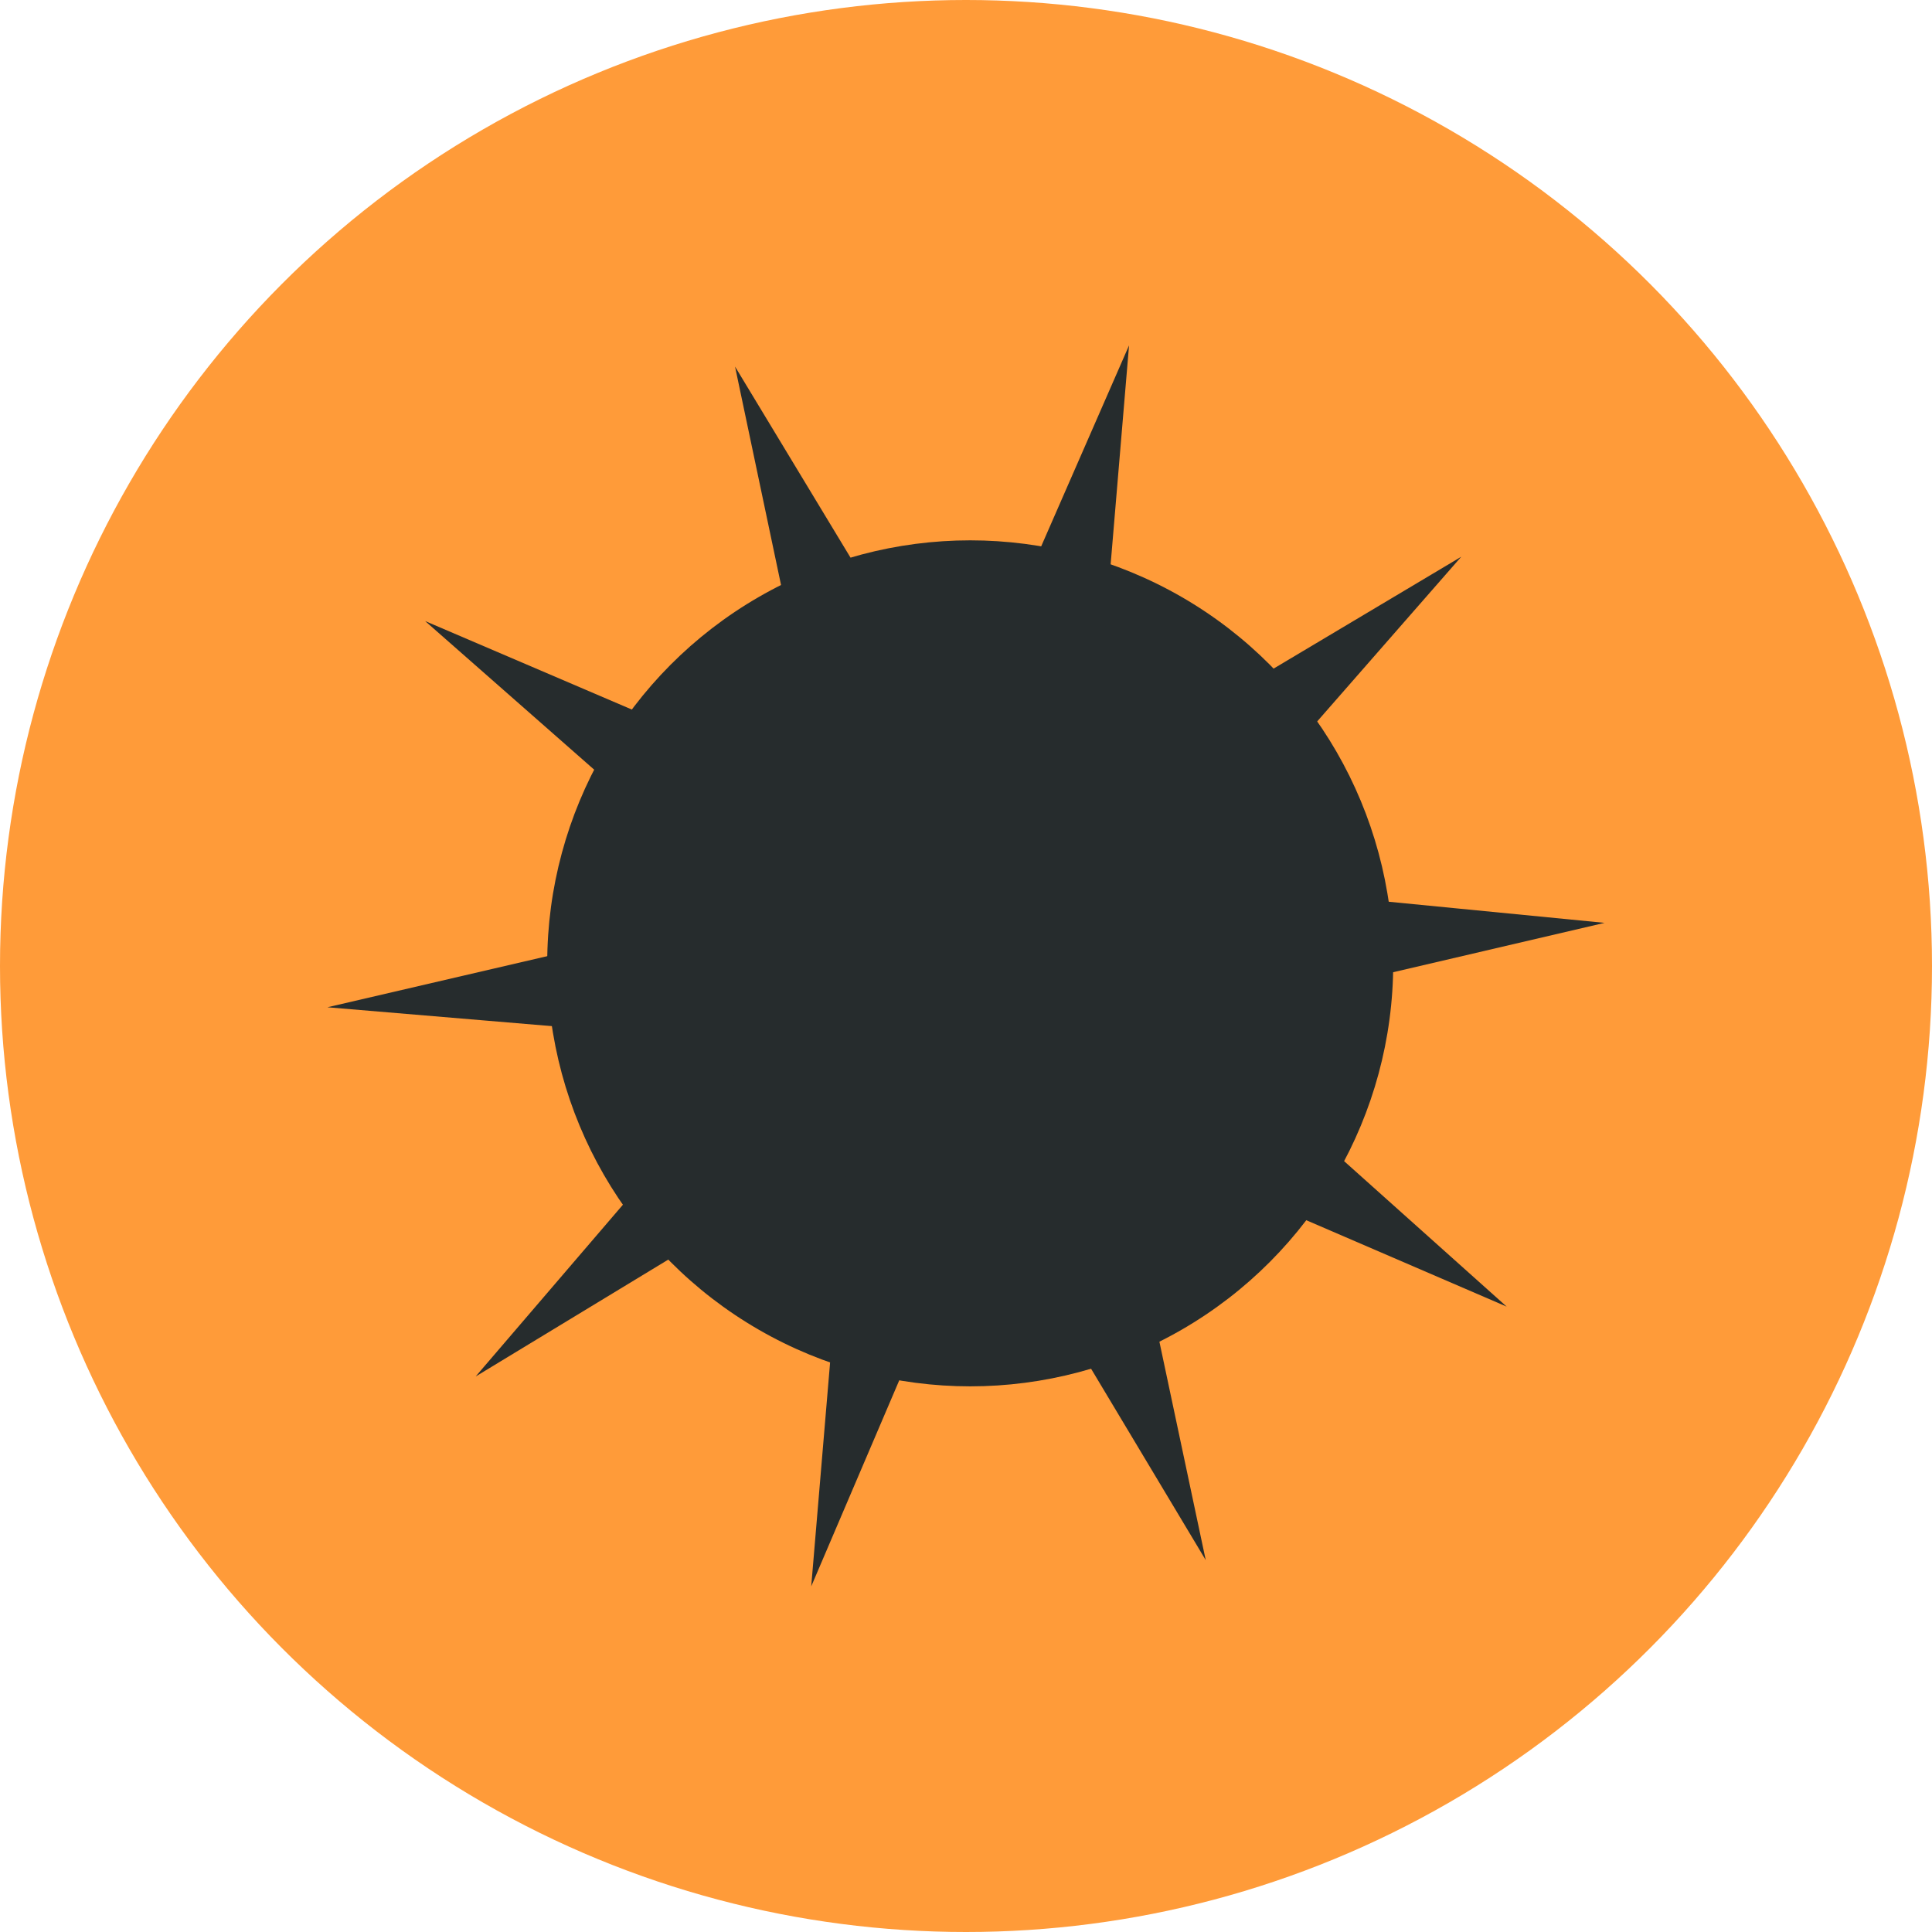 <?xml version="1.0" encoding="UTF-8" standalone="no"?>
<!-- Created with Inkscape (http://www.inkscape.org/) -->

<svg
   xmlns:dc="http://purl.org/dc/elements/1.1/"
   xmlns:cc="http://creativecommons.org/ns#"
   xmlns:rdf="http://www.w3.org/1999/02/22-rdf-syntax-ns#"
   xmlns:svg="http://www.w3.org/2000/svg"
   xmlns="http://www.w3.org/2000/svg"
   xmlns:sodipodi="http://sodipodi.sourceforge.net/DTD/sodipodi-0.dtd"
   xmlns:inkscape="http://www.inkscape.org/namespaces/inkscape"
   width="256"
   height="256"
   viewBox="0 0 256 256"
   id="svg4149"
   version="1.1"
   inkscape:version="0.91 r13725"
   sodipodi:docname="gnome-mines.svg">
  <sodipodi:namedview
     id="base"
     pagecolor="#ffffff"
     bordercolor="#666666"
     borderopacity="1.0"
     inkscape:pageopacity="0.0"
     inkscape:pageshadow="2"
     inkscape:zoom="2.0507812"
     inkscape:cx="-58.514291"
     inkscape:cy="127.02476"
     inkscape:document-units="px"
     inkscape:current-layer="layer1"
     showgrid="false"
     units="px"
     inkscape:window-width="1600"
     inkscape:window-height="836"
     inkscape:window-x="0"
     inkscape:window-y="27"
     inkscape:window-maximized="1" />
  <defs
     id="defs4151">
    <clipPath
       id="clipPath4863"
       clipPathUnits="userSpaceOnUse">
      <circle
         r="77.263"
         cy="924.362"
         cx="128"
         id="circle4865"
         style="fill:#e9e9e9;fill-opacity:1;stroke:none;stroke-width:20;stroke-miterlimit:4;stroke-dasharray:none;stroke-opacity:1" />
    </clipPath>
    <clipPath
       clipPathUnits="userSpaceOnUse"
       id="clipPath4227">
      <circle
         r="77.263"
         cy="924.362"
         cx="128"
         id="circle4229"
         style="fill:#e9e9e9;fill-opacity:1;stroke:none;stroke-width:20;stroke-miterlimit:4;stroke-dasharray:none;stroke-opacity:1" />
    </clipPath>
    <clipPath
       id="clipPath5543"
       clipPathUnits="userSpaceOnUse">
      <circle
         r="128"
         cy="924.362"
         cx="128"
         id="circle5545"
         style="fill:#9e9fe9;fill-opacity:1;stroke:none;stroke-width:20;stroke-miterlimit:4;stroke-dasharray:none;stroke-opacity:1" />
    </clipPath>
    <clipPath
       clipPathUnits="userSpaceOnUse"
       id="clipPath6248">
      <circle
         r="128"
         cy="924.362"
         cx="128"
         id="circle6250"
         style="fill:#77c445;fill-opacity:1;stroke:none;stroke-width:20;stroke-miterlimit:4;stroke-dasharray:none;stroke-opacity:1" />
    </clipPath>
    <clipPath
       clipPathUnits="userSpaceOnUse"
       id="clipPath4624">
      <path
         style="fill:#0f9d58;fill-opacity:1"
         d="m 151.201,0.243 -105.781,0 c -7.804,0 -14.088,6.282 -14.088,14.086 l 0,227.34 c 0,7.804 6.284,14.088 14.088,14.088 l 165.162,0 c 7.804,0 14.086,-6.284 14.086,-14.088 l 0,-154.822 -73.467,-86.604 z"
         id="path4626"
         inkscape:connector-curvature="0" />
    </clipPath>
    <clipPath
       clipPathUnits="userSpaceOnUse"
       id="clipPath6409">
      <circle
         r="128"
         cy="924.362"
         cx="128"
         id="circle6411"
         style="fill:#77c445;fill-opacity:1;stroke:none;stroke-width:20;stroke-miterlimit:4;stroke-dasharray:none;stroke-opacity:1" />
    </clipPath>
    <clipPath
       id="clipPath4544"
       clipPathUnits="userSpaceOnUse">
      <circle
         r="128"
         cy="128"
         cx="128"
         id="circle4546"
         style="fill:#0f9d97;fill-opacity:1;stroke:none;stroke-width:20;stroke-miterlimit:4;stroke-dasharray:none;stroke-opacity:1" />
    </clipPath>
    <clipPath
       clipPathUnits="userSpaceOnUse"
       id="clipPath4250">
      <circle
         r="128"
         cy="924.362"
         cx="128"
         id="circle4252"
         style="fill:#b70a01;fill-opacity:1;stroke:none;stroke-width:20;stroke-miterlimit:4;stroke-dasharray:none;stroke-opacity:1" />
    </clipPath>
    <clipPath
       id="clipPath4241"
       clipPathUnits="userSpaceOnUse">
      <circle
         r="128"
         cy="924.362"
         cx="128"
         id="circle4243"
         style="fill:#01a3d2;fill-opacity:1;stroke:none;stroke-width:20;stroke-miterlimit:4;stroke-dasharray:none;stroke-opacity:1" />
    </clipPath>
    <clipPath
       clipPathUnits="userSpaceOnUse"
       id="clipPath4247">
      <circle
         r="128"
         cy="924.362"
         cx="128"
         id="circle4249"
         style="fill:#01a3d2;fill-opacity:1;stroke:none;stroke-width:20;stroke-miterlimit:4;stroke-dasharray:none;stroke-opacity:1" />
    </clipPath>
    <clipPath
       id="clipPath4274"
       clipPathUnits="userSpaceOnUse">
      <circle
         r="128"
         cy="924.362"
         cx="128"
         id="circle4276"
         style="fill:#f77e08;fill-opacity:1;stroke:none;stroke-width:20;stroke-miterlimit:4;stroke-dasharray:none;stroke-opacity:1" />
    </clipPath>
    <clipPath
       clipPathUnits="userSpaceOnUse"
       id="clipPath4331">
      <circle
         r="120.769"
         cy="924.036"
         cx="117.807"
         id="circle4333"
         style="fill:#f77e08;fill-opacity:1;stroke:none;stroke-width:20;stroke-miterlimit:4;stroke-dasharray:none;stroke-opacity:1" />
    </clipPath>
    <clipPath
       clipPathUnits="userSpaceOnUse"
       id="clipPath4348">
      <circle
         r="114.182"
         cy="924.036"
         cx="117.807"
         id="circle4350"
         style="fill:#ff9b39;fill-opacity:1;stroke:none;stroke-width:20;stroke-miterlimit:4;stroke-dasharray:none;stroke-opacity:1" />
    </clipPath>
  </defs>
  <g
     inkscape:label="Layer 1"
     inkscape:groupmode="layer"
     id="layer1"
     transform="translate(0,-796.362)">
    <circle
       style="fill:#ff9b39;fill-opacity:1;stroke:none;stroke-width:20;stroke-miterlimit:4;stroke-dasharray:none;stroke-opacity:1"
       id="path4723"
       cx="128"
       cy="924.362"
       r="128" />
    <g
       id="g4195"
       transform="matrix(1.121,0,0,1.121,-4.064,-111.5)"
       style="fill:#262c2d;fill-opacity:1">
      <circle
         r="50"
         cy="923.738"
         cx="118.308"
         id="circle4197"
         style="fill:#262c2d;fill-opacity:1;stroke:none;stroke-width:30;stroke-miterlimit:4;stroke-dasharray:none;stroke-opacity:1" />
      <path
         transform="translate(-35.573,-446.995)"
         d="m 181.719,1441.272 -26.446,-44.145 -20.186,47.248 4.342,-51.513 -44.01,26.707 33.724,-39.336 -51.244,-4.309 50.201,-11.672 -38.65,-33.978 47.224,20.212 -10.592,-50.293 26.389,43.657 20.185,-46.163 -4.285,50.943 43.552,-25.959 -33.537,38.336 50.475,4.939 -49.375,11.53 37.806,33.832 -46.149,-19.899 z"
         inkscape:randomized="0.007"
         inkscape:rounded="0"
         inkscape:flatsided="false"
         sodipodi:arg2="1.5044492"
         sodipodi:arg1="1.1902899"
         sodipodi:r2="26.479115"
         sodipodi:r1="75.65461"
         sodipodi:cy="1370.658"
         sodipodi:cx="153.75529"
         sodipodi:sides="10"
         id="path4199"
         style="fill:#262c2d;fill-opacity:1;stroke:none;stroke-width:30;stroke-linejoin:round;stroke-miterlimit:4;stroke-dasharray:none;stroke-opacity:1"
         sodipodi:type="star" />
    </g>
  </g>
</svg>
